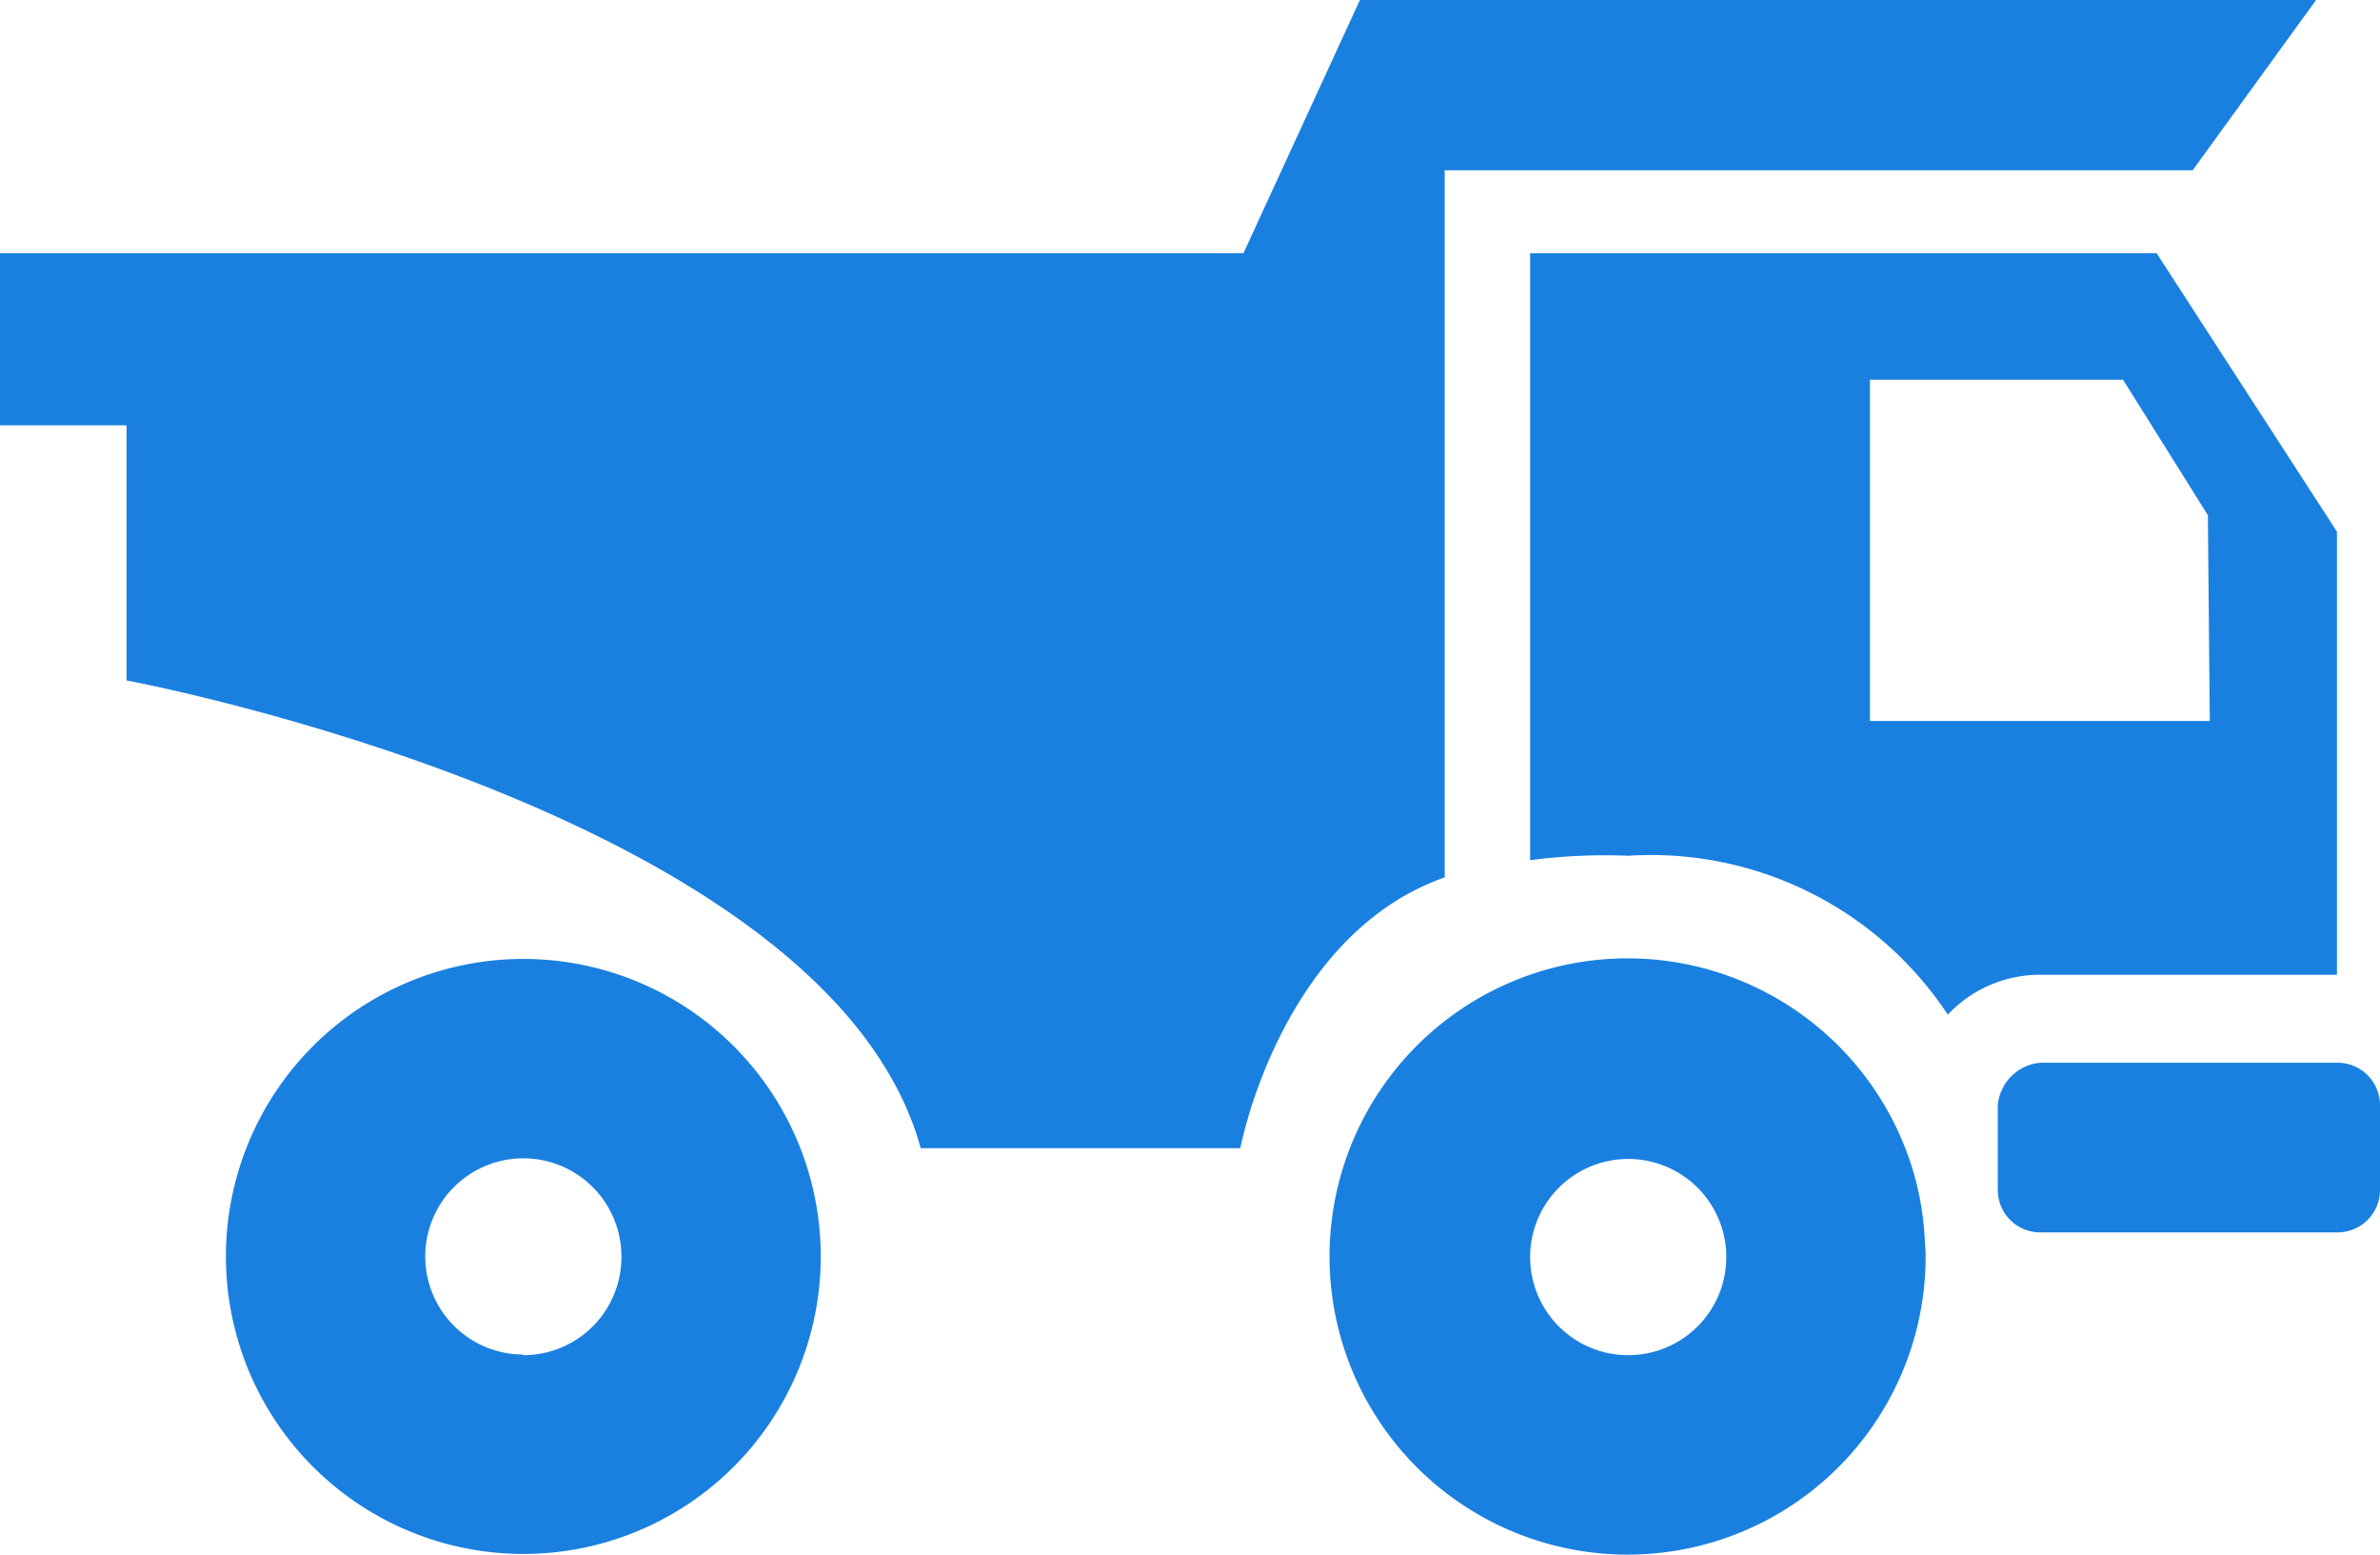 <svg xmlns="http://www.w3.org/2000/svg" viewBox="0 0 37.61 24.56"><defs><style>.cls-1{fill:#1a80e0;}</style></defs><title>Ikona_Ciężki_Sprzęt_blue</title><g id="Warstwa_2" data-name="Warstwa 2"><g id="Warstwa_1-2" data-name="Warstwa 1"><g id="iconos"><path class="cls-1" d="M8.27,15.15a4.7,4.7,0,1,0,4.7,4.7A4.7,4.7,0,0,0,8.27,15.15Zm0,6.25a1.55,1.55,0,1,1,1.55-1.55A1.55,1.55,0,0,1,8.27,21.41Z"/><path class="cls-1" d="M34.08,4H24.18v9.59a9,9,0,0,1,1.55-.07,5.62,5.62,0,0,1,5.05,2.51,2,2,0,0,1,1.45-.63h4.7V8.4Zm.84,7.39H29.55V6h4l1.34,2.14Z"/><path class="cls-1" d="M2,10.75s11.08,2.06,12.55,7.39H19.6s.63-3.36,3.23-4.28V2.69H34.65L36.6,0H21.49L19.65,4H0V6.72H2Z"/><path class="cls-1" d="M32.24,16.79a.74.74,0,0,0-.67.67v1.34a.67.67,0,0,0,.67.67h4.7a.67.67,0,0,0,.67-.67V17.46a.67.67,0,0,0-.67-.67Z"/><path class="cls-1" d="M30.42,19.67a4.6,4.6,0,0,0-.2-1.21,4.71,4.71,0,1,0,.21,1.39C30.43,19.79,30.43,19.73,30.42,19.67Zm-4.69,1.74a1.55,1.55,0,1,1,1.55-1.55A1.55,1.55,0,0,1,25.73,21.41Z"/></g></g></g></svg>